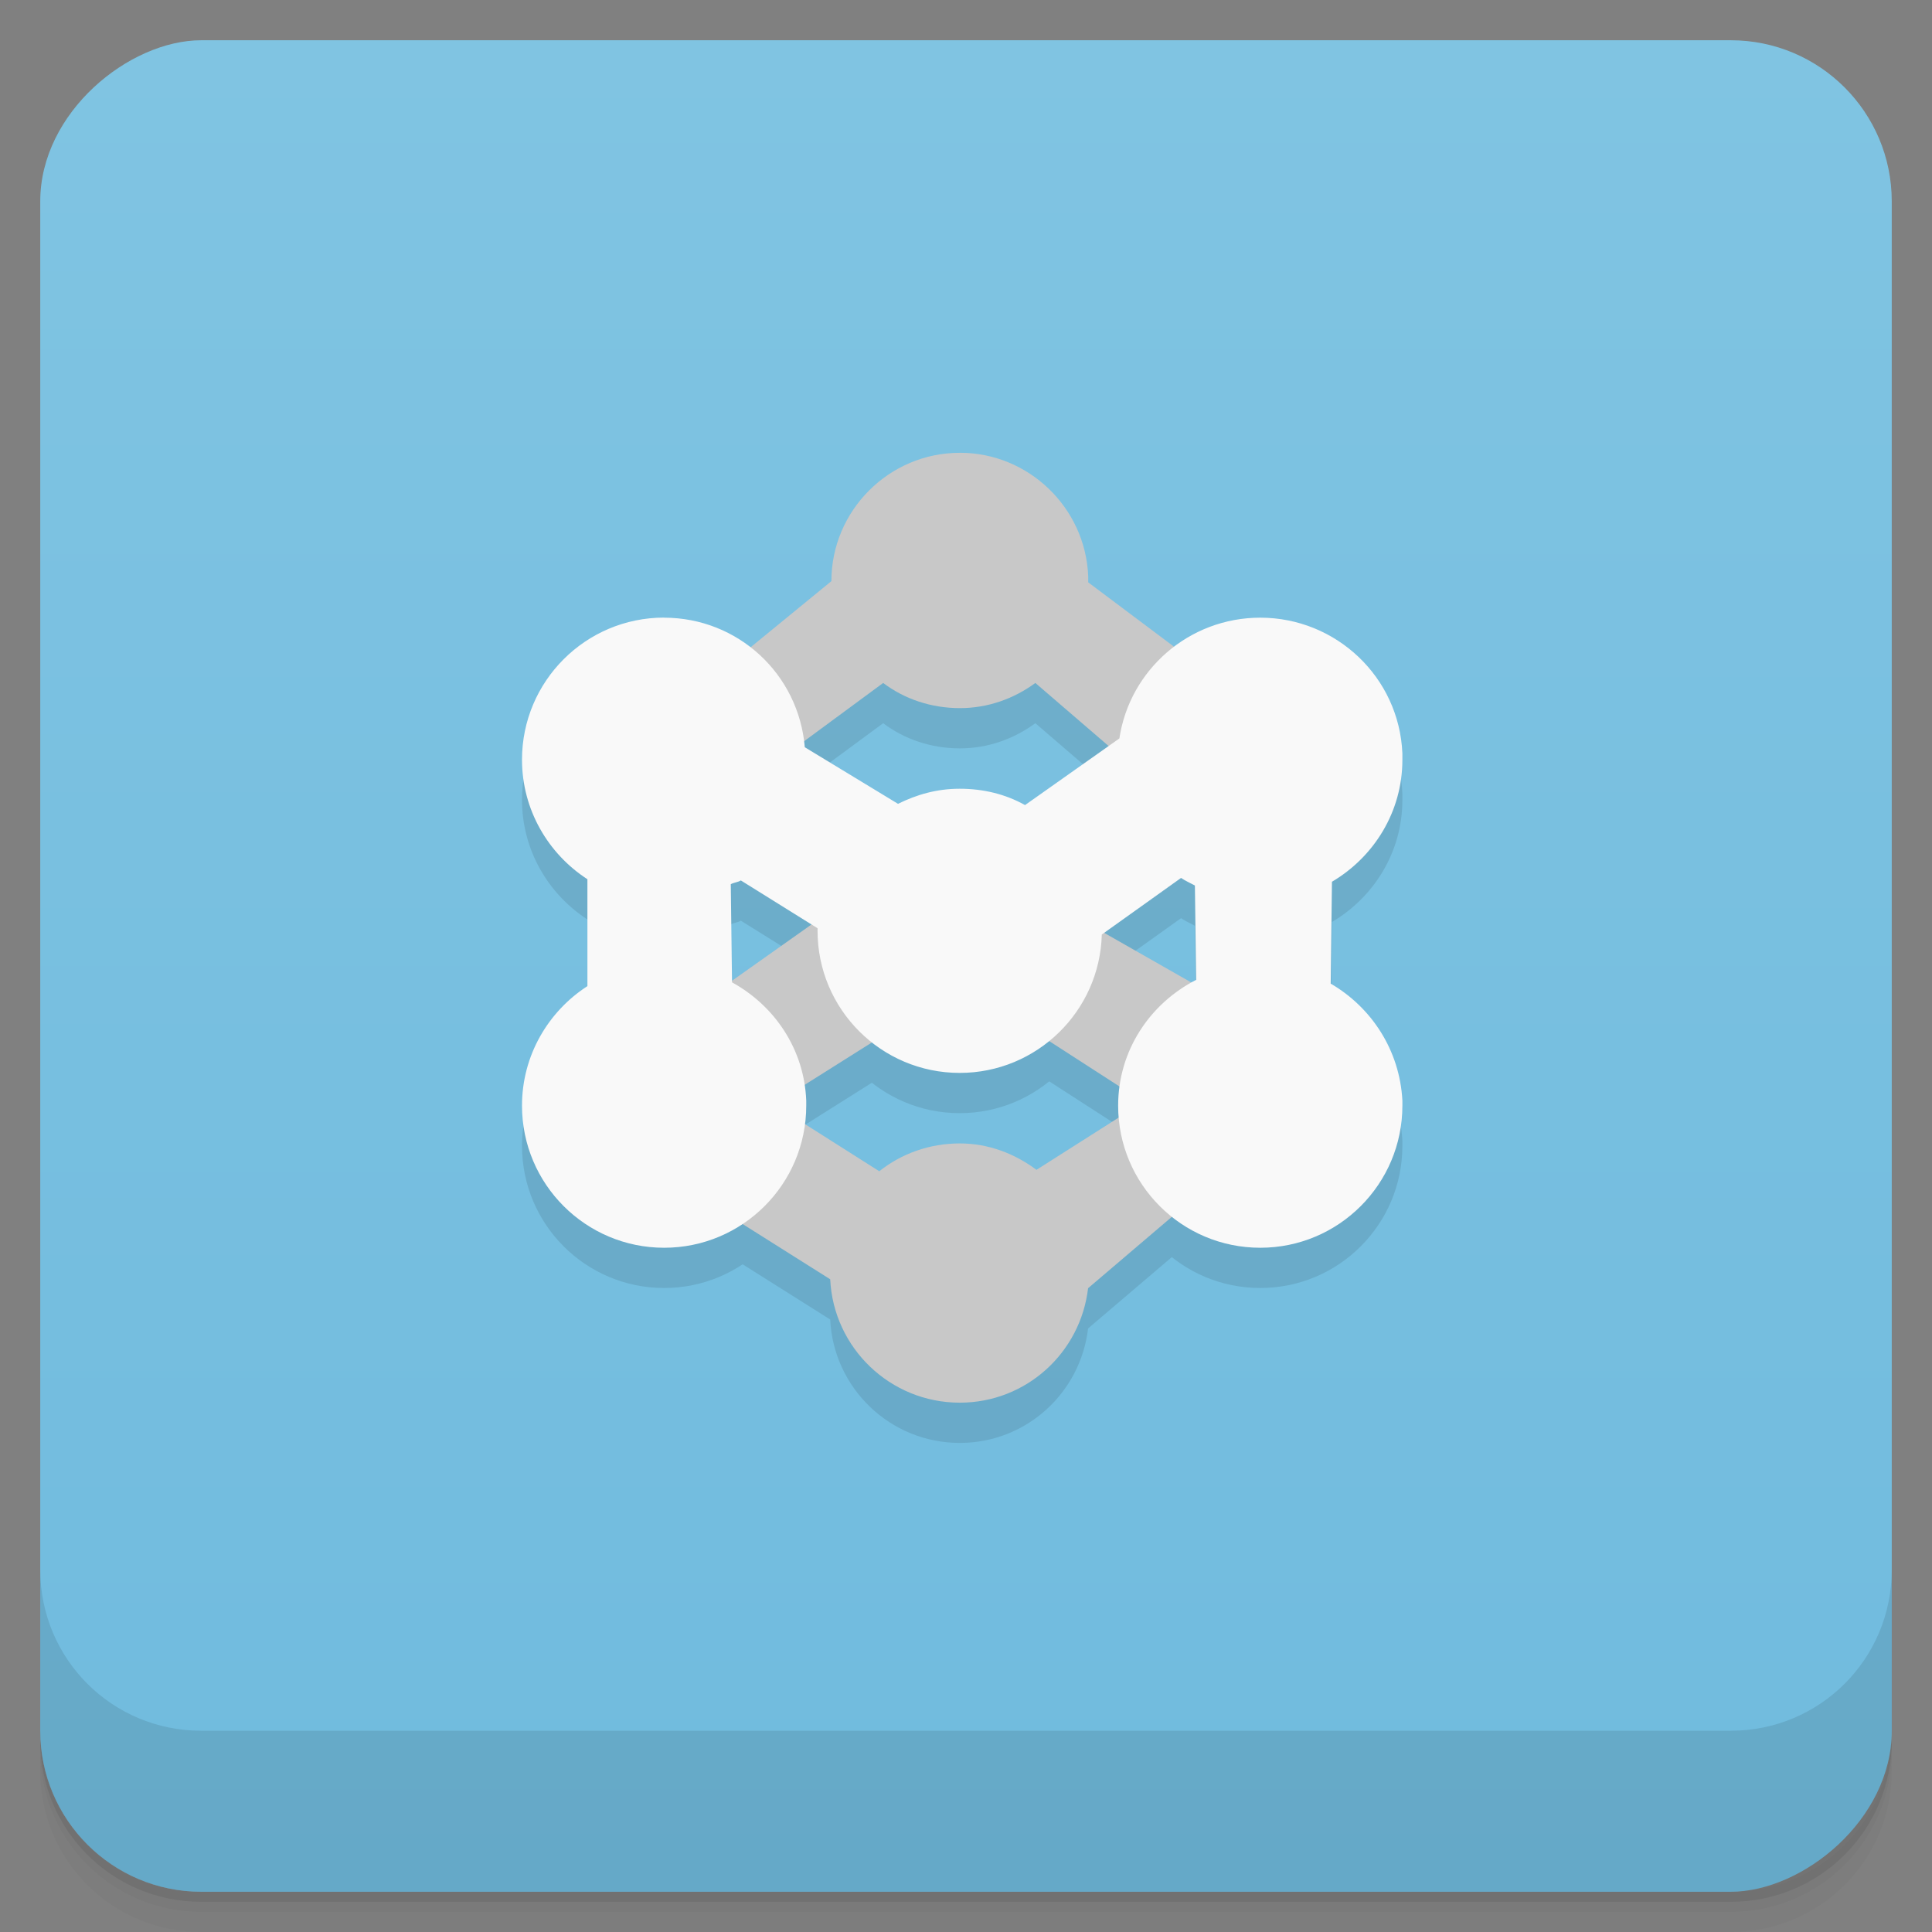 <svg viewBox="0 0 48 48" xmlns="http://www.w3.org/2000/svg">
 <rect x="0" y="0" width="48" height="48" fill="#808080" stroke="none"/>
 <defs>
  <linearGradient id="linearGradient3764" x1="1" x2="47" gradientTransform="translate(-48 .002)" gradientUnits="userSpaceOnUse">
   <stop stop-color="#70bbde" offset="0"/>
   <stop stop-color="#80c4e2" offset="1"/>
  </linearGradient>
  <clipPath id="clipPath-934268828">
   <g transform="translate(0 -1004.4)">
    <rect x="1" y="1005.4" width="46" height="46" rx="4" fill="#1890d0"/>
   </g>
  </clipPath>
  <clipPath id="clipPath-947522251">
   <g transform="translate(0 -1004.4)">
    <rect x="1" y="1005.4" width="46" height="46" rx="4" fill="#1890d0"/>
   </g>
  </clipPath>
 </defs>
 <g>
  <path d="m1 43v0.25c0 2.216 1.784 4 4 4h38c2.216 0 4-1.784 4-4v-0.25c0 2.216-1.784 4-4 4h-38c-2.216 0-4-1.784-4-4zm0 0.5v0.5c0 2.216 1.784 4 4 4h38c2.216 0 4-1.784 4-4v-0.5c0 2.216-1.784 4-4 4h-38c-2.216 0-4-1.784-4-4z" opacity=".02"/>
  <path d="m1 43.25v0.25c0 2.216 1.784 4 4 4h38c2.216 0 4-1.784 4-4v-0.25c0 2.216-1.784 4-4 4h-38c-2.216 0-4-1.784-4-4z" opacity=".05"/>
  <path d="m1 43v0.25c0 2.216 1.784 4 4 4h38c2.216 0 4-1.784 4-4v-0.25c0 2.216-1.784 4-4 4h-38c-2.216 0-4-1.784-4-4z" opacity=".1"/>
 </g>
 <g>
  <rect transform="rotate(-90)" x="-47" y="1" width="46" height="46" rx="4" fill="url(#linearGradient3764)"/>
 </g>
 <g>
  <g clip-path="url(#clipPath-934268828)">
   <g opacity=".1">
    <g>
     <path d="m23.844 12.25c-1.754 0-3.188 1.434-3.188 3.188l-2.406 1.969-3.406 1.938 0.094 6.313 4.281 2.781 3.125-1.969 2.625-0.313 3.438 2.219-2.656 1.688c-0.535-0.398-1.184-0.656-1.906-0.656-0.754 0-1.449 0.254-2 0.691l-2.469-1.566-4.531 0.605 5.781 3.645c0.082 1.707 1.492 3.066 3.219 3.066 1.652 0 3-1.242 3.188-2.844l2.316-1.973 2-4.625-4.5-2.563-4.656-1.313-4.813 3.406s-0.441-2.25-0.223-2.406c0.223-0.156 1.816-3.375 1.816-3.375l2.969-2.188c0.527 0.398 1.191 0.625 1.906 0.625 0.703 0 1.348-0.238 1.875-0.625l2.469 2.125 2.469-1.906-3.625-2.719v-0.031-0.125c-0.07-1.703-1.484-3.063-3.188-3.063m-4e-3 0"/>
     <path d="m16.5 16.344c-1.949 0-3.531 1.582-3.531 3.531 0 1.242 0.652 2.34 1.625 2.969v2.656c-0.973 0.629-1.625 1.723-1.625 2.969 0 1.949 1.582 3.531 3.531 3.531s3.531-1.582 3.531-3.531v-0.125c-0.051-1.281-0.789-2.359-1.844-2.938l-0.031-2.438c0.074-0.043 0.176-0.047 0.25-0.094l1.906 1.188v0.063c0 1.949 1.582 3.531 3.531 3.531 1.918 0 3.48-1.531 3.531-3.438l1.969-1.406c0.109 0.074 0.227 0.125 0.344 0.188l0.031 2.344c-1.145 0.586-1.938 1.754-1.938 3.125 0 1.949 1.578 3.531 3.531 3.531 1.949 0 3.531-1.582 3.531-3.531v-0.125c-0.066-1.258-0.773-2.32-1.781-2.906l0.031-2.531c1.039-0.613 1.75-1.734 1.75-3.03v-0.156c-0.078-1.898-1.648-3.375-3.531-3.375-1.773 0-3.246 1.301-3.5 3l-2.344 1.656c-0.488-0.273-1.039-0.406-1.625-0.406-0.566 0-1.066 0.145-1.531 0.375l-2.316-1.406c-0.152-1.816-1.656-3.219-3.5-3.219m4e-3 -4e-3"/>
    </g>
   </g>
  </g>
 </g>
 <g>
  <g clip-path="url(#clipPath-947522251)">
   <g transform="translate(0,-1)">
    <g>
     <path d="m23.844 12.25c-1.754 0-3.188 1.434-3.188 3.188l-2.406 1.969-3.406 1.938 0.094 6.313 4.281 2.781 3.125-1.969 2.625-0.313 3.438 2.219-2.656 1.688c-0.535-0.398-1.184-0.656-1.906-0.656-0.754 0-1.449 0.254-2 0.691l-2.469-1.566-4.531 0.605 5.781 3.645c0.082 1.707 1.492 3.066 3.219 3.066 1.652 0 3-1.242 3.188-2.844l2.316-1.973 2-4.625-4.5-2.563-4.656-1.313-4.813 3.406s-0.441-2.25-0.223-2.406c0.223-0.156 1.816-3.375 1.816-3.375l2.969-2.188c0.527 0.398 1.191 0.625 1.906 0.625 0.703 0 1.348-0.238 1.875-0.625l2.469 2.125 2.469-1.906-3.625-2.719v-0.031-0.125c-0.07-1.703-1.484-3.063-3.188-3.063m-4e-3 0" fill="#c8c8c8"/>
     <path d="m16.5 16.344c-1.949 0-3.531 1.582-3.531 3.531 0 1.242 0.652 2.34 1.625 2.969v2.656c-0.973 0.629-1.625 1.723-1.625 2.969 0 1.949 1.582 3.531 3.531 3.531s3.531-1.582 3.531-3.531v-0.125c-0.051-1.281-0.789-2.359-1.844-2.938l-0.031-2.438c0.074-0.043 0.176-0.047 0.25-0.094l1.906 1.188v0.063c0 1.949 1.582 3.531 3.531 3.531 1.918 0 3.48-1.531 3.531-3.438l1.969-1.406c0.109 0.074 0.227 0.125 0.344 0.188l0.031 2.344c-1.145 0.586-1.938 1.754-1.938 3.125 0 1.949 1.578 3.531 3.531 3.531 1.949 0 3.531-1.582 3.531-3.531v-0.125c-0.066-1.258-0.773-2.32-1.781-2.906l0.031-2.531c1.039-0.613 1.75-1.734 1.75-3.03v-0.156c-0.078-1.898-1.648-3.375-3.531-3.375-1.773 0-3.246 1.301-3.5 3l-2.344 1.656c-0.488-0.273-1.039-0.406-1.625-0.406-0.566 0-1.066 0.145-1.531 0.375l-2.316-1.406c-0.152-1.816-1.656-3.219-3.5-3.219m4e-3 -4e-3" fill="#f9f9f9"/>
    </g>
   </g>
  </g>
 </g>
 <g>
  <g transform="translate(0 -1004.4)">
   <path d="m1 1043.4v4c0 2.216 1.784 4 4 4h38c2.216 0 4-1.784 4-4v-4c0 2.216-1.784 4-4 4h-38c-2.216 0-4-1.784-4-4z" opacity=".1"/>
  </g>
 </g>
</svg>
